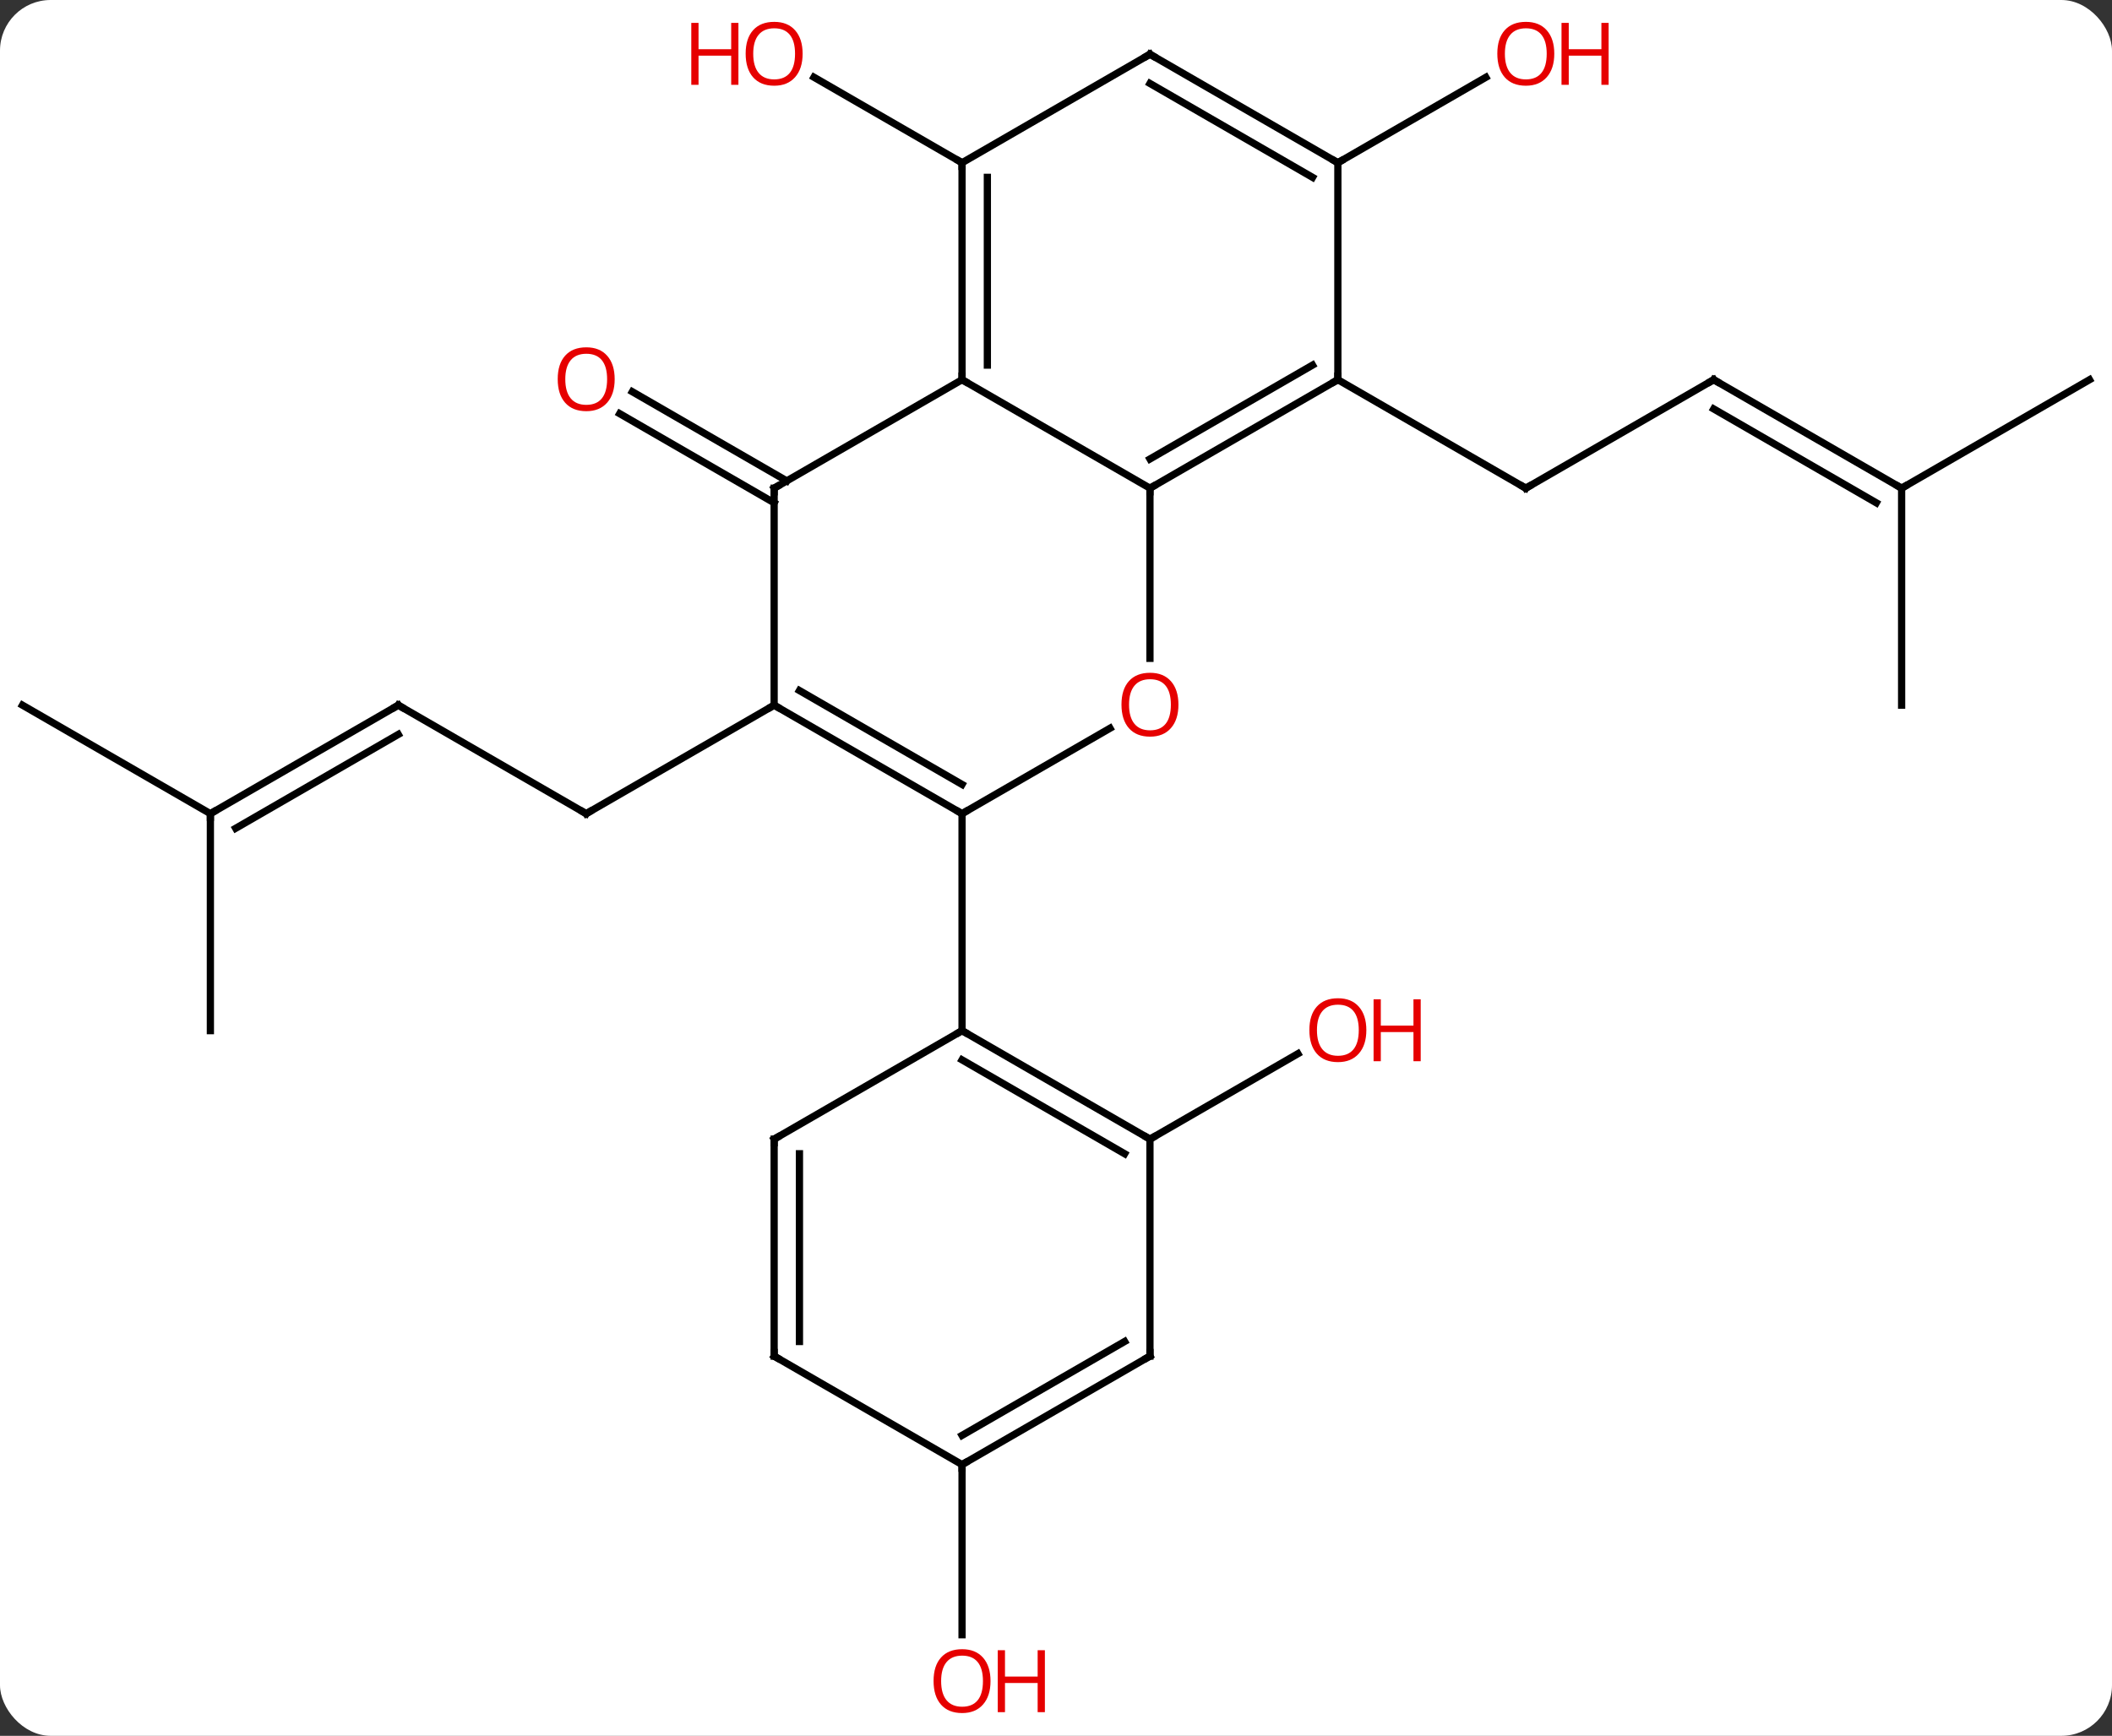 <svg width="292" viewBox="0 0 292 240" style="fill-opacity:1; color-rendering:auto; color-interpolation:auto; text-rendering:auto; stroke:black; stroke-linecap:square; stroke-miterlimit:10; shape-rendering:auto; stroke-opacity:1; fill:black; stroke-dasharray:none; font-weight:normal; stroke-width:1; font-family:'Open Sans'; font-style:normal; stroke-linejoin:miter; font-size:12; stroke-dashoffset:0; image-rendering:auto;" height="240" class="cas-substance-image" xmlns:xlink="http://www.w3.org/1999/xlink" xmlns="http://www.w3.org/2000/svg"><rect x="0" y="0" width="292" height="240" fill="#333333" stroke="none"/><svg class="cas-substance-single-component"><rect y="0" x="0" width="292" stroke="none" ry="7" rx="7" height="240" fill="white" class="cas-substance-group"/><svg y="0" x="0" width="292" viewBox="0 0 292 240" style="fill:black;" height="240" class="cas-substance-single-component-image"><svg><g><g transform="translate(146,120)" style="text-rendering:geometricPrecision; color-rendering:optimizeQuality; color-interpolation:linearRGB; stroke-linecap:butt; image-rendering:optimizeQuality;"><line y2="-67.5" y1="-52.5" x2="90.933" x1="64.953" style="fill:none;"/><line y2="-67.5" y1="-52.5" x2="38.97" x1="64.953" style="fill:none;"/><line y2="-52.5" y1="-67.5" x2="116.913" x1="90.933" style="fill:none;"/><line y2="-50.479" y1="-63.459" x2="113.413" x1="90.933" style="fill:none;"/><line y2="-22.5" y1="-52.5" x2="116.913" x1="116.913" style="fill:none;"/><line y2="-67.5" y1="-52.5" x2="142.893" x1="116.913" style="fill:none;"/><line y2="-50.479" y1="-62.806" x2="-38.97" x1="-60.322" style="fill:none;"/><line y2="-53.51" y1="-65.837" x2="-37.22" x1="-58.572" style="fill:none;"/><line y2="-97.5" y1="-109.321" x2="-12.99" x1="-33.465" style="fill:none;"/><line y2="-97.5" y1="-109.311" x2="38.97" x1="59.43" style="fill:none;"/><line y2="-22.5" y1="-7.5" x2="-90.933" x1="-64.953" style="fill:none;"/><line y2="-22.5" y1="-7.5" x2="-38.97" x1="-64.953" style="fill:none;"/><line y2="-7.5" y1="-22.5" x2="-116.913" x1="-90.933" style="fill:none;"/><line y2="-5.479" y1="-18.459" x2="-113.413" x1="-90.933" style="fill:none;"/><line y2="22.5" y1="-7.5" x2="-116.913" x1="-116.913" style="fill:none;"/><line y2="-22.5" y1="-7.5" x2="-142.893" x1="-116.913" style="fill:none;"/><line y2="37.5" y1="25.689" x2="12.99" x1="33.447" style="fill:none;"/><line y2="82.5" y1="106.023" x2="-12.99" x1="-12.99" style="fill:none;"/><line y2="-67.5" y1="-52.5" x2="-12.99" x1="12.99" style="fill:none;"/><line y2="-28.977" y1="-52.5" x2="12.99" x1="12.99" style="fill:none;"/><line y2="-67.5" y1="-52.5" x2="38.97" x1="12.99" style="fill:none;"/><line y2="-69.521" y1="-56.541" x2="35.47" x1="12.99" style="fill:none;"/><line y2="-52.5" y1="-67.5" x2="-38.97" x1="-12.99" style="fill:none;"/><line y2="-97.5" y1="-67.5" x2="-12.99" x1="-12.99" style="fill:none;"/><line y2="-95.479" y1="-69.521" x2="-9.49" x1="-9.49" style="fill:none;"/><line y2="-7.5" y1="-19.311" x2="-12.99" x1="7.467" style="fill:none;"/><line y2="-97.5" y1="-67.5" x2="38.97" x1="38.97" style="fill:none;"/><line y2="-22.5" y1="-52.5" x2="-38.97" x1="-38.97" style="fill:none;"/><line y2="-112.5" y1="-97.5" x2="12.99" x1="-12.99" style="fill:none;"/><line y2="-22.5" y1="-7.5" x2="-38.97" x1="-12.99" style="fill:none;"/><line y2="-24.521" y1="-11.541" x2="-35.47" x1="-12.99" style="fill:none;"/><line y2="22.5" y1="-7.5" x2="-12.99" x1="-12.99" style="fill:none;"/><line y2="-112.5" y1="-97.5" x2="12.99" x1="38.97" style="fill:none;"/><line y2="-108.459" y1="-95.479" x2="12.99" x1="35.47" style="fill:none;"/><line y2="37.5" y1="22.5" x2="12.99" x1="-12.99" style="fill:none;"/><line y2="39.521" y1="26.541" x2="9.49" x1="-12.99" style="fill:none;"/><line y2="37.5" y1="22.5" x2="-38.97" x1="-12.99" style="fill:none;"/><line y2="67.5" y1="37.5" x2="12.99" x1="12.99" style="fill:none;"/><line y2="67.5" y1="37.5" x2="-38.97" x1="-38.97" style="fill:none;"/><line y2="65.479" y1="39.521" x2="-35.47" x1="-35.47" style="fill:none;"/><line y2="82.5" y1="67.5" x2="-12.99" x1="12.99" style="fill:none;"/><line y2="78.459" y1="65.479" x2="-12.99" x1="9.49" style="fill:none;"/><line y2="82.5" y1="67.5" x2="-12.99" x1="-38.97" style="fill:none;"/><path style="fill:none; stroke-miterlimit:5;" d="M65.386 -52.75 L64.953 -52.5 L64.52 -52.75"/><path style="fill:none; stroke-miterlimit:5;" d="M90.5 -67.25 L90.933 -67.5 L91.366 -67.25"/><path style="fill:none; stroke-miterlimit:5;" d="M116.48 -52.75 L116.913 -52.5 L117.346 -52.75"/></g><g transform="translate(146,120)" style="stroke-linecap:butt; fill:rgb(230,0,0); text-rendering:geometricPrecision; color-rendering:optimizeQuality; image-rendering:optimizeQuality; font-family:'Open Sans'; stroke:rgb(230,0,0); color-interpolation:linearRGB; stroke-miterlimit:5;"><path style="stroke:none;" d="M-61.016 -67.57 Q-61.016 -65.508 -62.055 -64.328 Q-63.094 -63.148 -64.937 -63.148 Q-66.828 -63.148 -67.859 -64.312 Q-68.891 -65.477 -68.891 -67.586 Q-68.891 -69.68 -67.859 -70.828 Q-66.828 -71.977 -64.937 -71.977 Q-63.078 -71.977 -62.047 -70.805 Q-61.016 -69.633 -61.016 -67.57 ZM-67.844 -67.57 Q-67.844 -65.836 -67.101 -64.93 Q-66.359 -64.023 -64.937 -64.023 Q-63.516 -64.023 -62.789 -64.922 Q-62.062 -65.82 -62.062 -67.57 Q-62.062 -69.305 -62.789 -70.195 Q-63.516 -71.086 -64.937 -71.086 Q-66.359 -71.086 -67.101 -70.188 Q-67.844 -69.289 -67.844 -67.57 Z"/><path style="stroke:none;" d="M-35.032 -112.57 Q-35.032 -110.508 -36.072 -109.328 Q-37.111 -108.148 -38.954 -108.148 Q-40.845 -108.148 -41.876 -109.312 Q-42.907 -110.477 -42.907 -112.586 Q-42.907 -114.68 -41.876 -115.828 Q-40.845 -116.977 -38.954 -116.977 Q-37.095 -116.977 -36.064 -115.805 Q-35.032 -114.633 -35.032 -112.57 ZM-41.861 -112.57 Q-41.861 -110.836 -41.118 -109.93 Q-40.376 -109.023 -38.954 -109.023 Q-37.532 -109.023 -36.806 -109.922 Q-36.079 -110.82 -36.079 -112.57 Q-36.079 -114.305 -36.806 -115.195 Q-37.532 -116.086 -38.954 -116.086 Q-40.376 -116.086 -41.118 -115.188 Q-41.861 -114.289 -41.861 -112.57 Z"/><path style="stroke:none;" d="M-43.907 -108.273 L-44.907 -108.273 L-44.907 -112.305 L-49.423 -112.305 L-49.423 -108.273 L-50.423 -108.273 L-50.423 -116.836 L-49.423 -116.836 L-49.423 -113.195 L-44.907 -113.195 L-44.907 -116.836 L-43.907 -116.836 L-43.907 -108.273 Z"/><path style="stroke:none;" d="M68.891 -112.57 Q68.891 -110.508 67.851 -109.328 Q66.812 -108.148 64.969 -108.148 Q63.078 -108.148 62.047 -109.312 Q61.016 -110.477 61.016 -112.586 Q61.016 -114.68 62.047 -115.828 Q63.078 -116.977 64.969 -116.977 Q66.828 -116.977 67.859 -115.805 Q68.891 -114.633 68.891 -112.57 ZM62.062 -112.57 Q62.062 -110.836 62.805 -109.93 Q63.547 -109.023 64.969 -109.023 Q66.391 -109.023 67.117 -109.922 Q67.844 -110.82 67.844 -112.57 Q67.844 -114.305 67.117 -115.195 Q66.391 -116.086 64.969 -116.086 Q63.547 -116.086 62.805 -115.188 Q62.062 -114.289 62.062 -112.57 Z"/><path style="stroke:none;" d="M76.406 -108.273 L75.406 -108.273 L75.406 -112.305 L70.891 -112.305 L70.891 -108.273 L69.891 -108.273 L69.891 -116.836 L70.891 -116.836 L70.891 -113.195 L75.406 -113.195 L75.406 -116.836 L76.406 -116.836 L76.406 -108.273 Z"/><path style="fill:none; stroke:black;" d="M-65.386 -7.75 L-64.953 -7.5 L-64.52 -7.75"/><path style="fill:none; stroke:black;" d="M-90.5 -22.25 L-90.933 -22.5 L-91.366 -22.25"/><path style="fill:none; stroke:black;" d="M-116.48 -7.75 L-116.913 -7.5 L-116.913 -7"/><path style="stroke:none;" d="M42.907 22.43 Q42.907 24.492 41.868 25.672 Q40.829 26.852 38.986 26.852 Q37.095 26.852 36.064 25.688 Q35.032 24.523 35.032 22.414 Q35.032 20.32 36.064 19.172 Q37.095 18.023 38.986 18.023 Q40.845 18.023 41.876 19.195 Q42.907 20.367 42.907 22.43 ZM36.079 22.43 Q36.079 24.164 36.822 25.07 Q37.564 25.977 38.986 25.977 Q40.407 25.977 41.134 25.078 Q41.861 24.18 41.861 22.43 Q41.861 20.695 41.134 19.805 Q40.407 18.914 38.986 18.914 Q37.564 18.914 36.822 19.812 Q36.079 20.711 36.079 22.43 Z"/><path style="stroke:none;" d="M50.423 26.727 L49.423 26.727 L49.423 22.695 L44.907 22.695 L44.907 26.727 L43.907 26.727 L43.907 18.164 L44.907 18.164 L44.907 21.805 L49.423 21.805 L49.423 18.164 L50.423 18.164 L50.423 26.727 Z"/><path style="stroke:none;" d="M-9.053 112.43 Q-9.053 114.492 -10.092 115.672 Q-11.131 116.852 -12.974 116.852 Q-14.865 116.852 -15.896 115.688 Q-16.927 114.523 -16.927 112.414 Q-16.927 110.32 -15.896 109.172 Q-14.865 108.023 -12.974 108.023 Q-11.115 108.023 -10.084 109.195 Q-9.053 110.367 -9.053 112.43 ZM-15.881 112.43 Q-15.881 114.164 -15.138 115.07 Q-14.396 115.977 -12.974 115.977 Q-11.553 115.977 -10.826 115.078 Q-10.099 114.18 -10.099 112.43 Q-10.099 110.695 -10.826 109.805 Q-11.553 108.914 -12.974 108.914 Q-14.396 108.914 -15.138 109.812 Q-15.881 110.711 -15.881 112.43 Z"/><path style="stroke:none;" d="M-1.537 116.727 L-2.537 116.727 L-2.537 112.695 L-7.053 112.695 L-7.053 116.727 L-8.053 116.727 L-8.053 108.164 L-7.053 108.164 L-7.053 111.805 L-2.537 111.805 L-2.537 108.164 L-1.537 108.164 L-1.537 116.727 Z"/><path style="fill:none; stroke:black;" d="M13.423 -52.75 L12.99 -52.5 L12.99 -52"/><path style="fill:none; stroke:black;" d="M-12.99 -68 L-12.99 -67.5 L-12.557 -67.25"/><path style="stroke:none;" d="M16.927 -22.57 Q16.927 -20.508 15.888 -19.328 Q14.849 -18.148 13.006 -18.148 Q11.115 -18.148 10.084 -19.312 Q9.053 -20.477 9.053 -22.586 Q9.053 -24.68 10.084 -25.828 Q11.115 -26.977 13.006 -26.977 Q14.865 -26.977 15.896 -25.805 Q16.927 -24.633 16.927 -22.57 ZM10.099 -22.57 Q10.099 -20.836 10.842 -19.93 Q11.584 -19.023 13.006 -19.023 Q14.428 -19.023 15.154 -19.922 Q15.881 -20.82 15.881 -22.57 Q15.881 -24.305 15.154 -25.195 Q14.428 -26.086 13.006 -26.086 Q11.584 -26.086 10.842 -25.188 Q10.099 -24.289 10.099 -22.57 Z"/><path style="fill:none; stroke:black;" d="M38.537 -67.25 L38.97 -67.5 L38.97 -68"/><path style="fill:none; stroke:black;" d="M-38.537 -52.75 L-38.97 -52.5 L-38.97 -52"/><path style="fill:none; stroke:black;" d="M-12.99 -97 L-12.99 -97.5 L-13.423 -97.75"/><path style="fill:none; stroke:black;" d="M-13.423 -7.75 L-12.99 -7.5 L-12.557 -7.75"/><path style="fill:none; stroke:black;" d="M38.537 -97.75 L38.97 -97.5 L39.403 -97.75"/><path style="fill:none; stroke:black;" d="M-38.537 -22.25 L-38.97 -22.5 L-39.403 -22.25"/><path style="fill:none; stroke:black;" d="M12.557 -112.25 L12.99 -112.5 L13.423 -112.25"/><path style="fill:none; stroke:black;" d="M-12.557 22.75 L-12.99 22.5 L-13.423 22.75"/><path style="fill:none; stroke:black;" d="M12.557 37.25 L12.99 37.5 L13.423 37.25"/><path style="fill:none; stroke:black;" d="M-38.537 37.25 L-38.97 37.5 L-38.97 38"/><path style="fill:none; stroke:black;" d="M12.99 67 L12.99 67.5 L12.557 67.75"/><path style="fill:none; stroke:black;" d="M-38.97 67 L-38.97 67.5 L-38.537 67.75"/><path style="fill:none; stroke:black;" d="M-12.557 82.25 L-12.99 82.5 L-12.99 83"/></g></g></svg></svg></svg></svg>